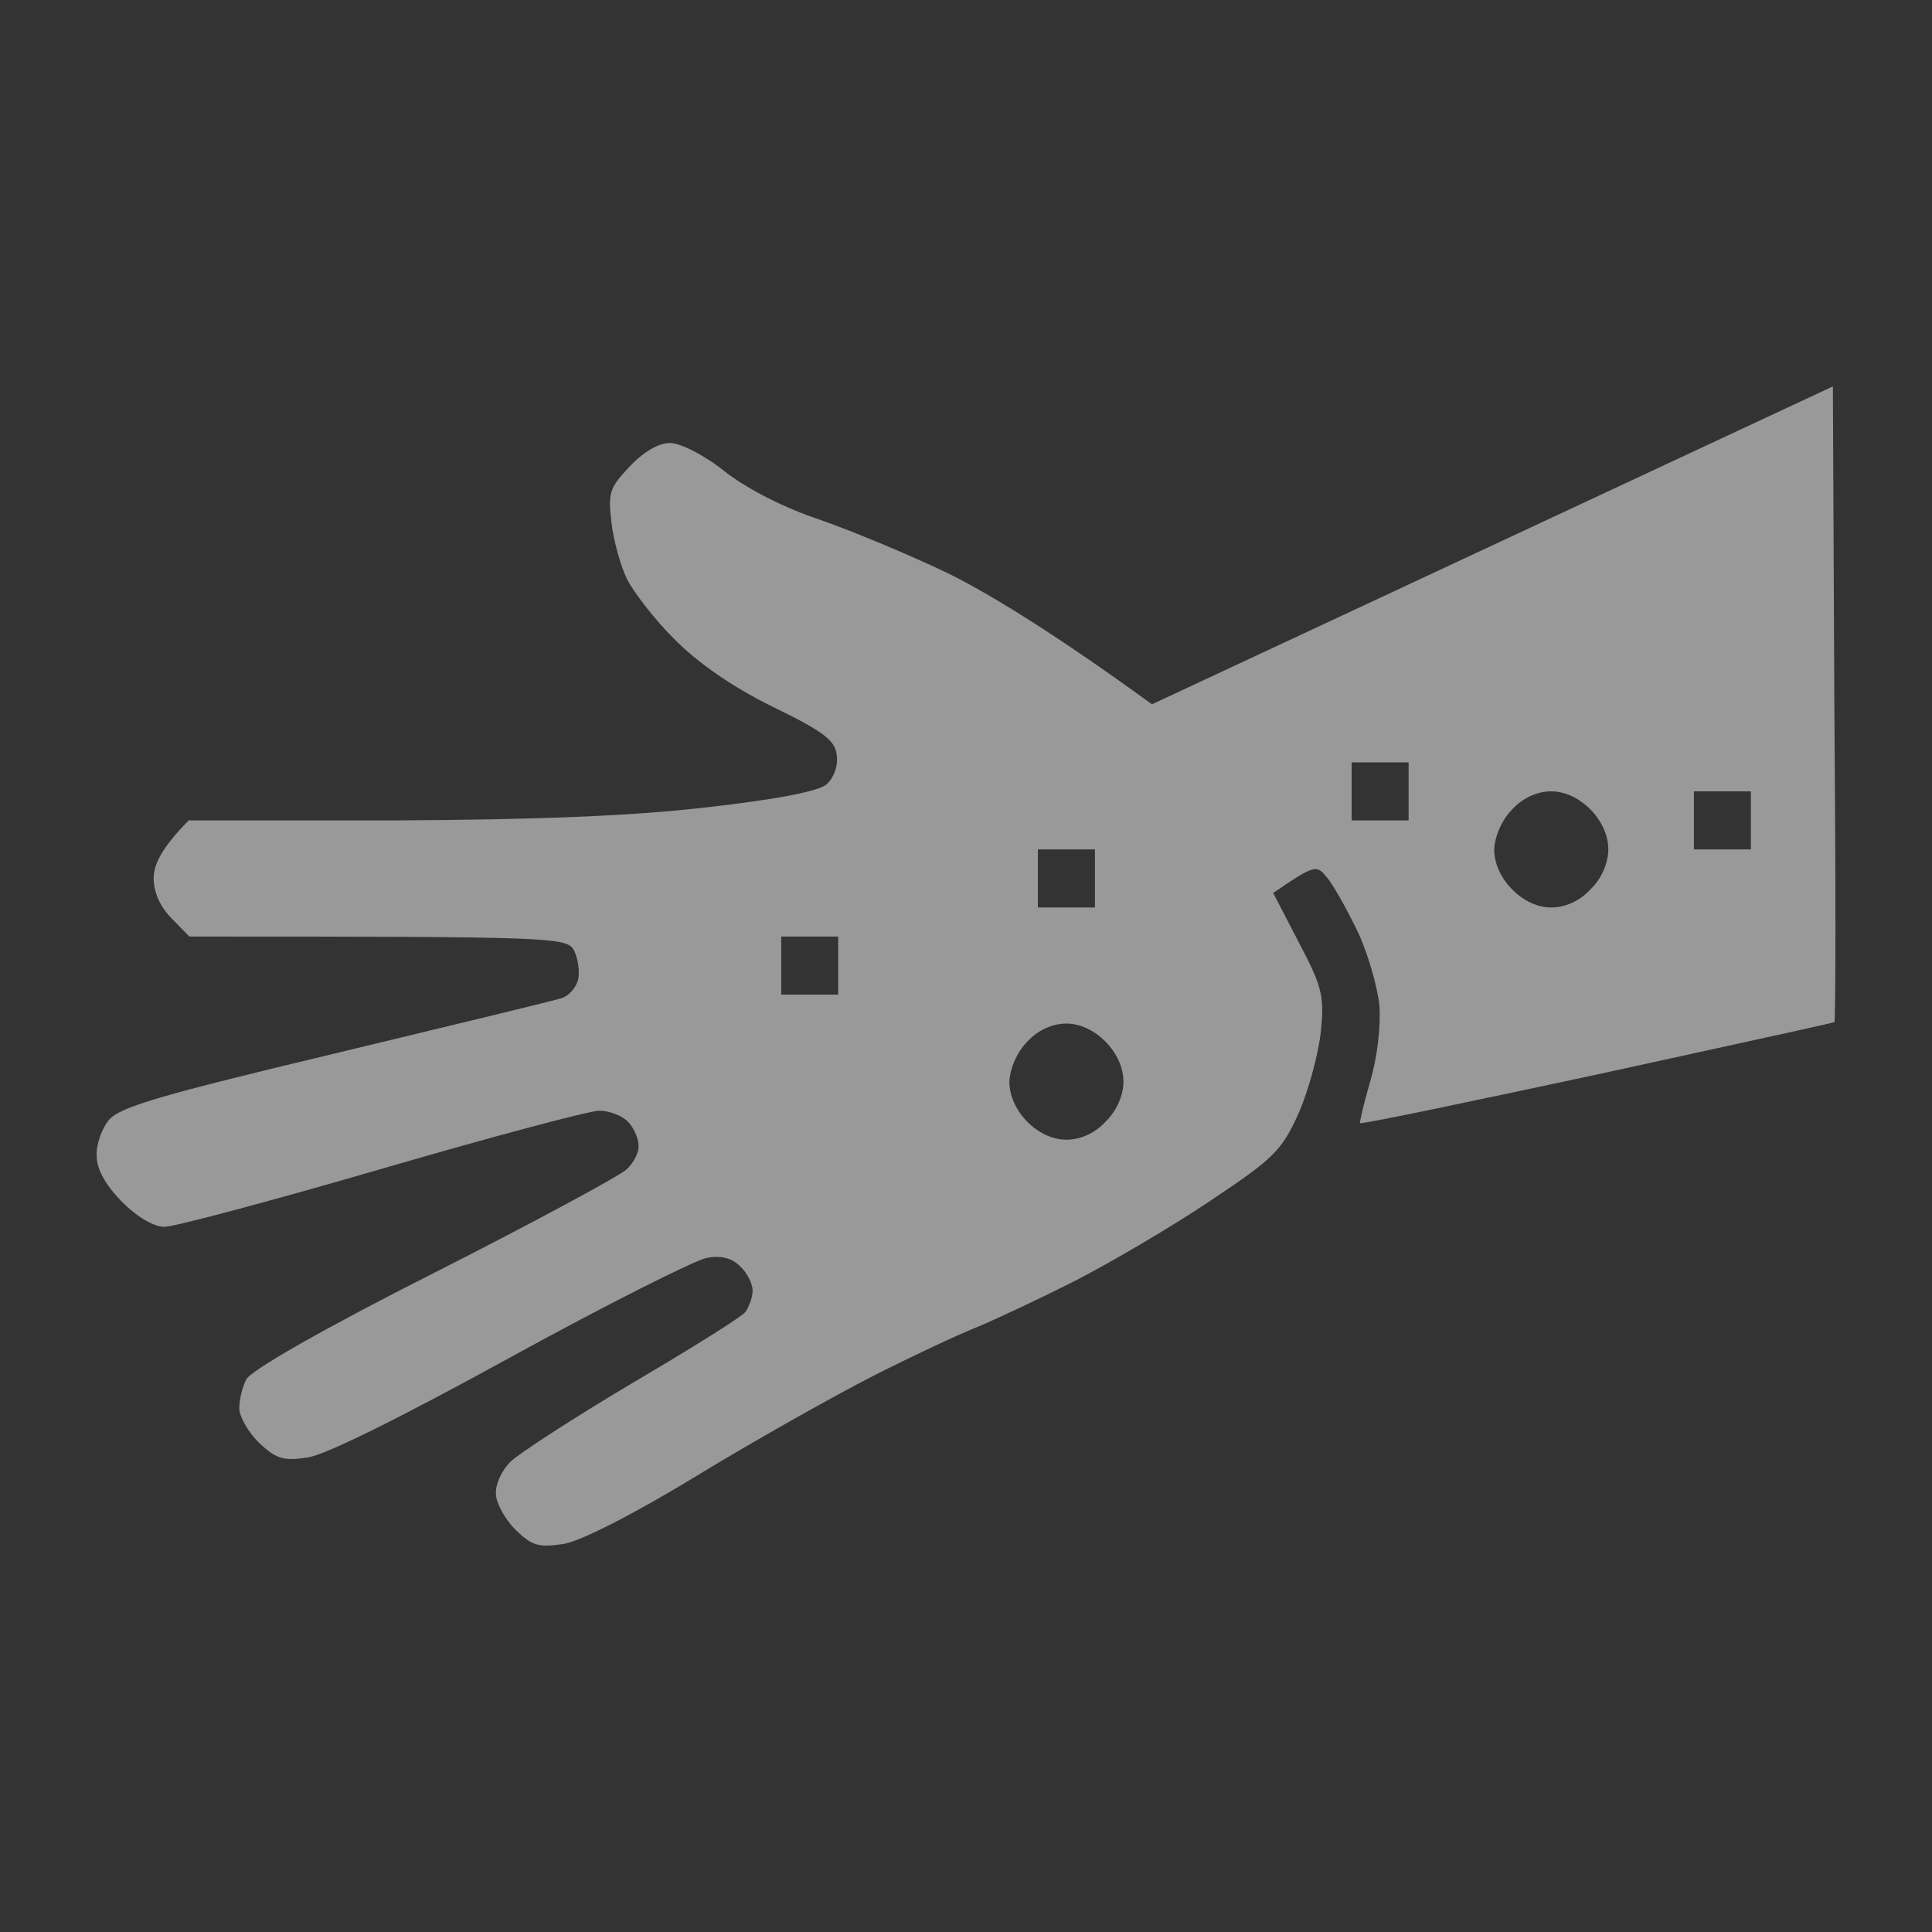 <svg width="20" height="20" viewBox="0 0 20 20" fill="none" xmlns="http://www.w3.org/2000/svg">
<rect x="0" y="0" width="20" height="20" fill="#333333" stroke="none"/>
<path fill-rule="evenodd" clip-rule="evenodd" d="M11.925 7.291C10.87 6.524 10.227 6.141 9.821 5.938C9.415 5.743 8.817 5.495 8.493 5.382C8.131 5.262 7.755 5.074 7.511 4.887C7.297 4.714 7.046 4.586 6.935 4.586C6.817 4.586 6.662 4.676 6.514 4.834C6.308 5.052 6.293 5.104 6.33 5.412C6.352 5.6 6.426 5.863 6.492 5.998C6.559 6.126 6.773 6.412 6.979 6.614C7.223 6.862 7.57 7.103 7.991 7.313C8.522 7.569 8.648 7.666 8.662 7.817C8.677 7.929 8.633 8.049 8.559 8.117C8.478 8.192 8.042 8.275 7.319 8.357C6.529 8.448 5.584 8.485 4.079 8.493H1.953C1.658 8.793 1.591 8.959 1.591 9.094C1.591 9.237 1.658 9.387 1.776 9.507L1.96 9.695C5.798 9.695 5.872 9.702 5.946 9.845C5.983 9.928 6.005 10.063 5.983 10.146C5.961 10.228 5.887 10.311 5.813 10.333C5.747 10.356 4.691 10.611 3.473 10.904C1.65 11.34 1.237 11.46 1.126 11.596C1.052 11.686 0.993 11.851 1.001 11.971C1.001 12.099 1.089 12.264 1.259 12.437C1.414 12.595 1.591 12.7 1.702 12.7C1.805 12.7 2.816 12.43 3.953 12.099C5.09 11.768 6.101 11.498 6.204 11.498C6.308 11.498 6.441 11.55 6.5 11.611C6.559 11.671 6.61 11.783 6.61 11.858C6.618 11.926 6.559 12.039 6.485 12.107C6.411 12.174 5.511 12.662 4.485 13.181C3.341 13.759 2.595 14.188 2.551 14.278C2.506 14.36 2.477 14.496 2.477 14.578C2.477 14.661 2.565 14.819 2.676 14.931C2.853 15.097 2.927 15.127 3.178 15.089C3.363 15.066 4.145 14.676 5.282 14.052C6.278 13.504 7.194 13.046 7.312 13.023C7.459 12.993 7.577 13.023 7.659 13.106C7.732 13.173 7.791 13.286 7.791 13.361C7.791 13.429 7.755 13.526 7.718 13.579C7.681 13.632 7.149 13.962 6.537 14.323C5.931 14.683 5.363 15.052 5.282 15.134C5.193 15.224 5.127 15.367 5.134 15.465C5.134 15.555 5.223 15.72 5.333 15.833C5.511 16.006 5.577 16.021 5.835 15.983C6.013 15.953 6.574 15.668 7.238 15.262C7.843 14.894 8.662 14.435 9.046 14.24C9.43 14.045 9.91 13.819 10.117 13.737C10.316 13.654 10.781 13.436 11.15 13.248C11.512 13.061 12.139 12.693 12.53 12.43C13.195 11.986 13.268 11.911 13.445 11.52C13.549 11.28 13.652 10.897 13.674 10.671C13.711 10.303 13.682 10.206 13.445 9.755L13.18 9.244C13.608 8.951 13.63 8.951 13.733 9.079C13.793 9.146 13.933 9.394 14.043 9.62C14.154 9.845 14.258 10.206 14.28 10.409C14.294 10.634 14.258 10.942 14.184 11.197C14.117 11.423 14.073 11.618 14.08 11.626C14.095 11.641 15.202 11.408 16.538 11.122C16.864 11.051 17.176 10.983 17.462 10.92C18.349 10.726 18.983 10.587 18.989 10.581C19.004 10.566 19.004 9.086 18.989 7.283L18.974 4L11.925 7.291ZM13.992 8.493H14.582V7.892H13.992V8.493ZM15.653 8.38C15.549 8.485 15.475 8.651 15.468 8.793C15.468 8.936 15.534 9.086 15.653 9.206C15.771 9.327 15.918 9.394 16.058 9.394C16.206 9.394 16.354 9.327 16.465 9.206C16.583 9.094 16.649 8.928 16.649 8.793C16.649 8.651 16.583 8.5 16.465 8.38C16.346 8.26 16.199 8.192 16.058 8.192C15.911 8.192 15.763 8.26 15.653 8.38ZM17.535 8.793V8.192H18.125V8.793H17.535ZM10.744 9.394H11.335V8.793H10.744V9.394ZM8.087 10.296V9.695H8.677V10.296H8.087ZM10.633 10.784C10.53 10.889 10.456 11.055 10.449 11.197C10.449 11.34 10.515 11.49 10.633 11.611C10.751 11.731 10.899 11.798 11.039 11.798C11.187 11.798 11.335 11.731 11.445 11.611C11.563 11.498 11.63 11.333 11.63 11.197C11.63 11.055 11.563 10.904 11.445 10.784C11.327 10.664 11.18 10.596 11.039 10.596C10.892 10.596 10.744 10.664 10.633 10.784Z" fill="white" fill-opacity="0.5"/>
</svg>
